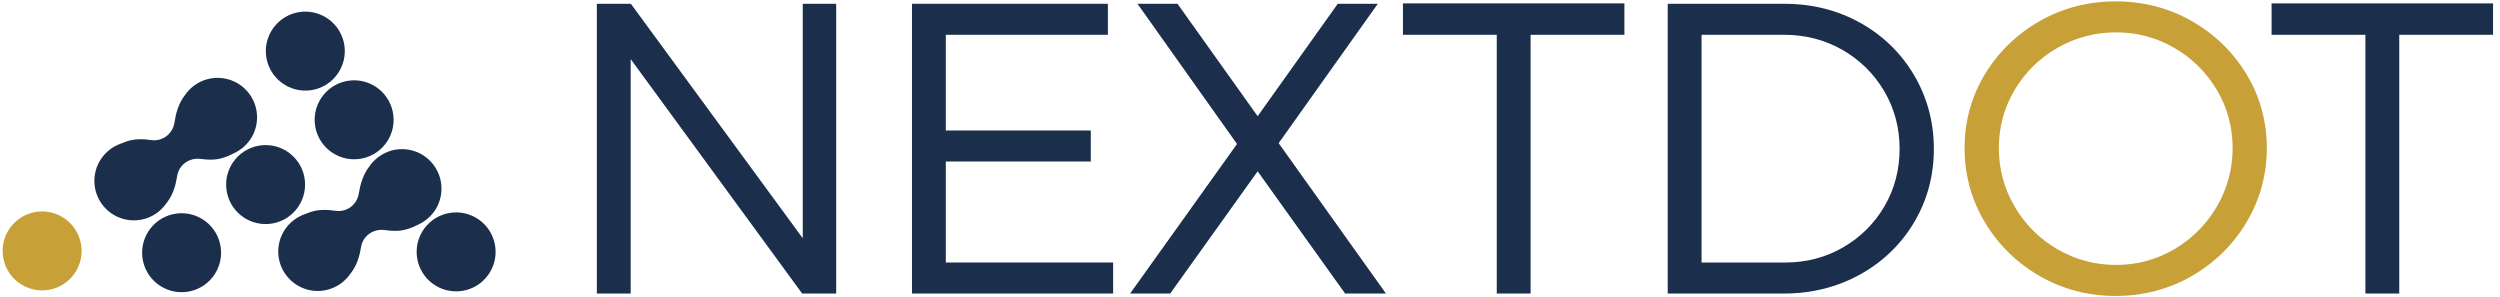 <svg width="101" height="12" viewBox="0 0 101 12" fill="none" xmlns="http://www.w3.org/2000/svg">
<g clip-path="url(#clip0_223_1961)">
<path d="M32.431 9.625L25.523 0.202L25.487 0.153H24.112V11.858H25.48V2.388L32.407 11.858H33.782V0.153H32.431V9.625Z" fill="#1B2F4C"/>
<path d="M38.211 6.525H44.068V5.272H38.211V1.406H44.758V0.153H36.844V11.858H44.971V10.605H38.211V6.525Z" fill="#1B2F4C"/>
<path d="M55.663 0.153H54.045L50.809 4.695L47.571 0.153H45.954L49.975 5.817L45.657 11.858H47.276L50.809 6.921L54.306 11.808L54.341 11.858H55.992L51.658 5.784L55.663 0.153Z" fill="#1B2F4C"/>
<path d="M56.679 1.406H60.469V11.858H61.836V1.406H65.626V0.137H56.679V1.406Z" fill="#1B2F4C"/>
<path d="M75.156 0.923C74.238 0.412 73.212 0.154 72.104 0.154H67.376V11.859H72.072C73.191 11.859 74.226 11.6 75.147 11.089C76.069 10.578 76.804 9.868 77.332 8.979C77.861 8.089 78.128 7.092 78.128 6.015C78.128 4.937 77.86 3.938 77.332 3.042C76.804 2.147 76.072 1.434 75.156 0.923ZM72.137 10.605H68.743V1.406H72.088C72.938 1.406 73.727 1.611 74.432 2.014C75.138 2.418 75.707 2.978 76.12 3.678C76.534 4.378 76.744 5.164 76.744 6.013C76.744 6.863 76.537 7.646 76.128 8.341C75.719 9.036 75.157 9.593 74.457 9.996C73.757 10.4 72.976 10.605 72.137 10.605Z" fill="#1B2F4C"/>
<path d="M88.544 0.85C87.617 0.322 86.585 0.055 85.475 0.055C84.366 0.055 83.334 0.322 82.406 0.85C81.479 1.378 80.733 2.101 80.19 3C79.645 3.9 79.369 4.903 79.369 5.981C79.369 7.06 79.644 8.069 80.189 8.979C80.733 9.889 81.479 10.621 82.405 11.154C83.332 11.687 84.365 11.957 85.474 11.957C86.583 11.957 87.616 11.687 88.543 11.154C89.47 10.621 90.216 9.889 90.759 8.979C91.304 8.068 91.58 7.059 91.58 5.981C91.58 4.904 91.304 3.901 90.759 3C90.216 2.1 89.47 1.377 88.544 0.85ZM85.492 10.703C84.641 10.703 83.844 10.491 83.123 10.071C82.4 9.651 81.818 9.072 81.394 8.349C80.969 7.628 80.753 6.831 80.753 5.981C80.753 5.132 80.969 4.341 81.394 3.629C81.818 2.918 82.4 2.346 83.123 1.932C83.845 1.518 84.642 1.307 85.493 1.307C86.332 1.307 87.12 1.517 87.837 1.932C88.554 2.346 89.134 2.918 89.558 3.629C89.983 4.34 90.198 5.132 90.198 5.981C90.198 6.831 89.983 7.627 89.558 8.349C89.133 9.072 88.554 9.652 87.837 10.071C87.119 10.491 86.33 10.703 85.492 10.703Z" fill="#C7A038"/>
<path d="M91.772 0.137V1.406H95.562V11.858H96.93V1.406H100.719V0.137H91.772Z" fill="#1B2F4C"/>
<path d="M1.811 11.729C2.69 11.668 3.353 10.906 3.293 10.027C3.232 9.148 2.47 8.485 1.592 8.546C0.713 8.606 0.049 9.368 0.11 10.247C0.171 11.126 0.932 11.789 1.811 11.729Z" fill="#C7A038"/>
<path d="M12.549 3.646C13.422 3.528 14.034 2.724 13.916 1.851C13.798 0.978 12.994 0.366 12.121 0.484C11.248 0.602 10.636 1.406 10.754 2.279C10.873 3.152 11.676 3.764 12.549 3.646Z" fill="#1B2F4C"/>
<path d="M18.676 11.752C19.546 11.614 20.14 10.798 20.003 9.928C19.866 9.057 19.049 8.463 18.179 8.6C17.309 8.737 16.715 9.554 16.852 10.424C16.989 11.294 17.805 11.889 18.676 11.752Z" fill="#1B2F4C"/>
<path d="M10.371 4.957C10.491 4.084 9.88 3.28 9.007 3.16C8.571 3.1 8.152 3.223 7.826 3.469C7.686 3.576 7.563 3.705 7.464 3.854C7.211 4.18 7.103 4.588 7.048 4.953C6.978 5.406 6.566 5.724 6.112 5.659C5.798 5.613 5.443 5.601 5.11 5.714C5.028 5.742 4.951 5.772 4.878 5.804C4.721 5.859 4.574 5.938 4.443 6.037C4.118 6.284 3.887 6.655 3.827 7.091C3.707 7.964 4.318 8.769 5.191 8.888C5.814 8.973 6.401 8.687 6.73 8.199C6.74 8.187 6.749 8.176 6.759 8.163C7 7.849 7.103 7.46 7.158 7.109C7.228 6.651 7.662 6.354 8.121 6.422C8.399 6.462 8.708 6.471 9.001 6.379C9.179 6.323 9.335 6.255 9.471 6.182C9.941 5.961 10.294 5.512 10.371 4.957Z" fill="#1B2F4C"/>
<path d="M17.82 7.849C17.946 6.978 17.342 6.168 16.471 6.041C16.035 5.978 15.615 6.097 15.288 6.341C15.147 6.446 15.023 6.575 14.923 6.722C14.666 7.047 14.555 7.453 14.496 7.818C14.423 8.271 14.008 8.585 13.555 8.516C13.242 8.468 12.886 8.453 12.553 8.563C12.471 8.59 12.393 8.619 12.319 8.651C12.162 8.706 12.015 8.783 11.882 8.882C11.555 9.126 11.32 9.495 11.257 9.931C11.13 10.802 11.735 11.612 12.606 11.739C13.228 11.829 13.818 11.548 14.151 11.063C14.161 11.051 14.171 11.04 14.181 11.027C14.424 10.714 14.531 10.326 14.588 9.975C14.661 9.518 15.099 9.225 15.556 9.296C15.834 9.339 16.144 9.35 16.438 9.261C16.617 9.207 16.773 9.139 16.909 9.068C17.382 8.85 17.738 8.404 17.82 7.849Z" fill="#1B2F4C"/>
<path d="M7.537 11.792C8.411 11.682 9.03 10.884 8.919 10.01C8.809 9.136 8.011 8.517 7.137 8.627C6.263 8.737 5.644 9.535 5.754 10.409C5.865 11.284 6.663 11.903 7.537 11.792Z" fill="#1B2F4C"/>
<path d="M10.874 9.046C11.751 8.967 12.398 8.191 12.319 7.313C12.24 6.436 11.464 5.789 10.587 5.868C9.71 5.947 9.062 6.723 9.142 7.6C9.221 8.478 9.996 9.125 10.874 9.046Z" fill="#1B2F4C"/>
<path d="M14.478 6.426C15.354 6.332 15.988 5.545 15.893 4.67C15.799 3.794 15.012 3.16 14.136 3.254C13.261 3.349 12.627 4.135 12.721 5.011C12.816 5.887 13.602 6.521 14.478 6.426Z" fill="#1B2F4C"/>
</g>
<defs>
<clipPath id="clip0_223_1961">
<rect width="100.72" height="12" fill="white"/>
</clipPath>
</defs>
</svg>
